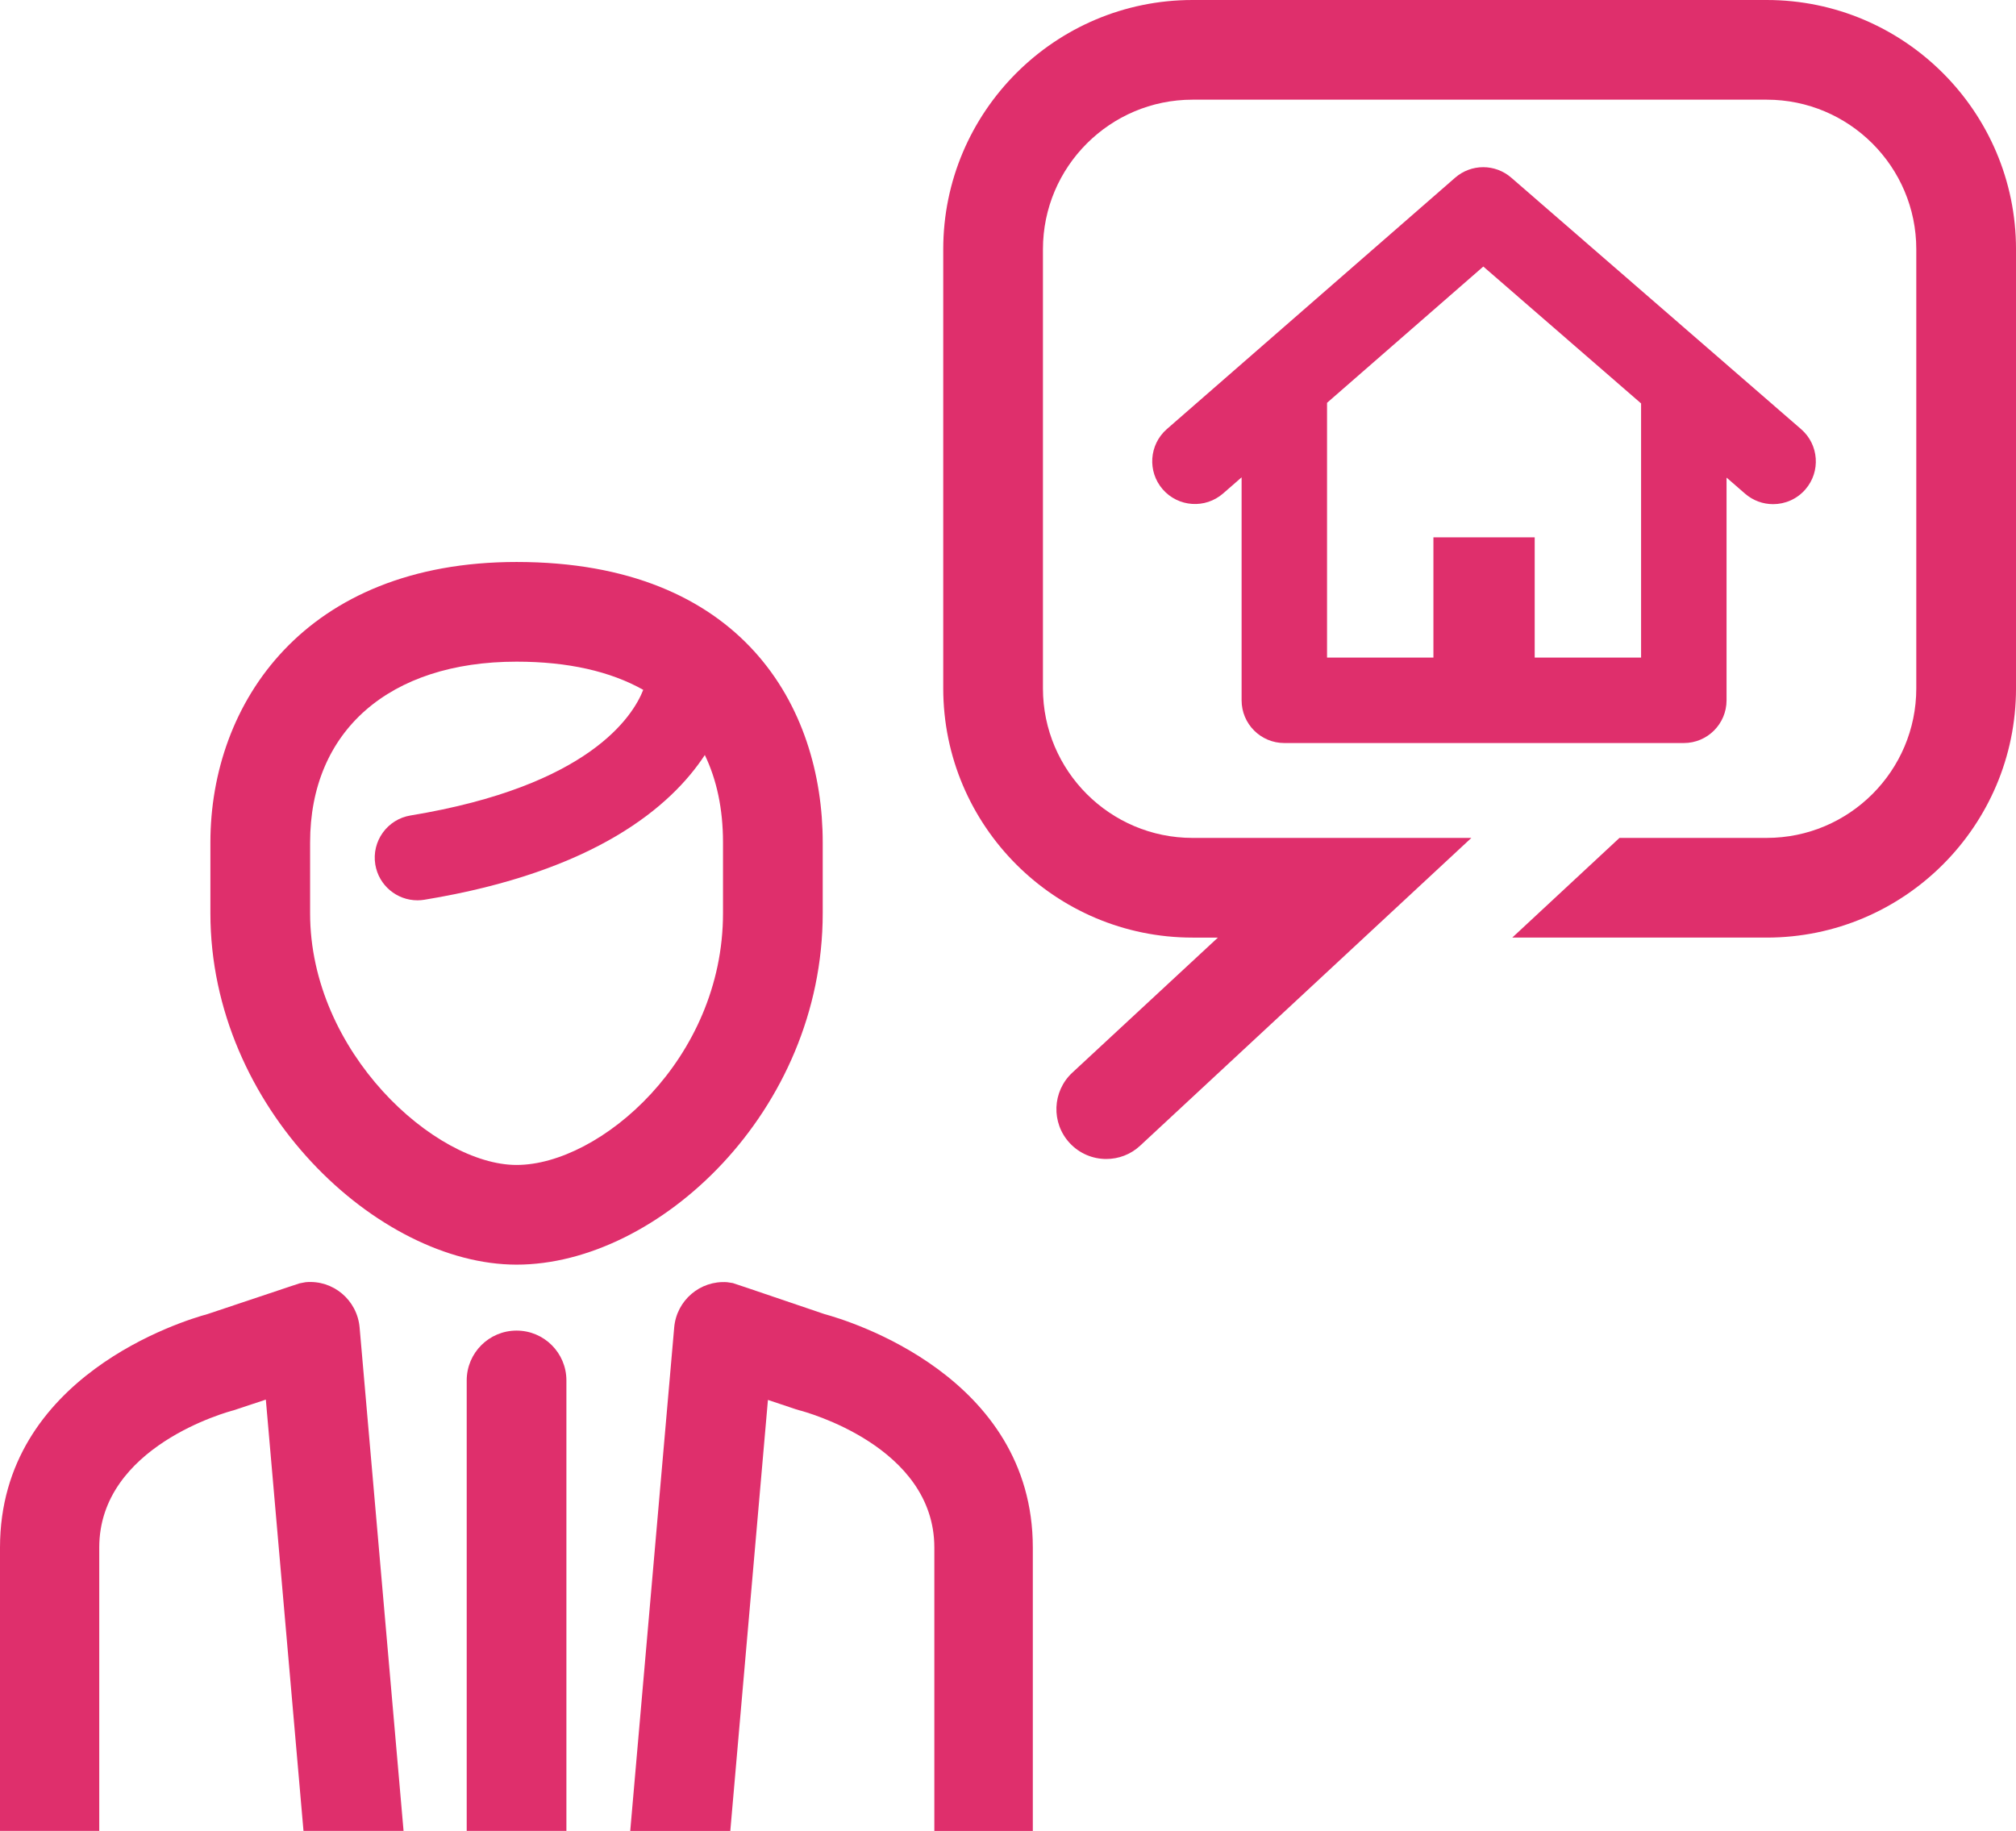 <?xml version="1.0" encoding="utf-8"?>
<!-- Generator: Adobe Illustrator 15.1.0, SVG Export Plug-In . SVG Version: 6.00 Build 0)  -->
<!DOCTYPE svg PUBLIC "-//W3C//DTD SVG 1.1//EN" "http://www.w3.org/Graphics/SVG/1.1/DTD/svg11.dtd">
<svg version="1.1" id="Calque_1" xmlns="http://www.w3.org/2000/svg" xmlns:xlink="http://www.w3.org/1999/xlink" x="0px" y="0px"
	 width="157.89px" height="143.42px" viewBox="0 0 157.89 143.42" enable-background="new 0 0 157.89 143.42" xml:space="preserve">
<g>
	<defs>
		<rect id="SVGID_1_" width="157.89" height="143.42"/>
	</defs>
	<clipPath id="SVGID_2_">
		<use xlink:href="#SVGID_1_"  overflow="visible"/>
	</clipPath>
	<path clip-path="url(#SVGID_2_)" fill="#DF2F6C" d="M100.586,58.204h31.288c1.848,0,3.347-1.499,3.347-3.347V37.412l1.453,1.261
		c0.634,0.549,1.414,0.819,2.192,0.819c0.938,0,1.866-0.392,2.529-1.154c1.212-1.396,1.061-3.511-0.334-4.72l-22.702-19.701
		c-1.263-1.096-3.134-1.094-4.396,0.004L91.387,33.61c-1.393,1.216-1.536,3.331-0.323,4.722c1.217,1.393,3.323,1.541,4.725,0.325
		l1.451-1.266v17.465C97.239,56.705,98.738,58.204,100.586,58.204 M116.171,20.879l12.356,10.722v19.908h-8.332v-9.417h-7.932v9.417
		h-8.331V31.553L116.171,20.879z"/>
	<path clip-path="url(#SVGID_2_)" fill="#DF2F6C" d="M138.367,0H93.396C82.63,0,73.873,8.758,73.873,19.522v34.399
		c0,10.764,8.757,19.523,19.522,19.523h1.989L83.985,84.022c-1.58,1.464-1.674,3.936-0.207,5.517
		c0.769,0.828,1.814,1.248,2.862,1.248c0.952,0,1.904-0.343,2.656-1.043l25.939-24.108H93.396c-6.458,0-11.714-5.253-11.714-11.714
		V19.522c0-6.46,5.256-11.714,11.714-11.714h44.972c6.458,0,11.713,5.254,11.713,11.714v34.399c0,6.461-5.255,11.714-11.713,11.714
		h-11.533l-8.397,7.809h19.931c10.765,0,19.522-8.759,19.522-19.523V19.522C157.89,8.758,149.132,0,138.367,0"/>
	<path clip-path="url(#SVGID_2_)" fill="#DF2F6C" d="M40.458,99.063c11.089,0,23.976-12.021,23.976-27.521v-5.55
		c0-10.621-6.298-21.971-23.976-21.971c-16.567,0-23.98,11.034-23.98,21.971v5.55C16.478,86.79,29.597,99.063,40.458,99.063
		 M24.287,65.992c0-8.734,6.196-14.162,16.171-14.162c4.029,0,7.351,0.761,9.92,2.207c-0.797,2.039-4.209,7.537-18.223,9.84
		c-1.823,0.298-3.059,2.02-2.762,3.844c0.272,1.641,1.69,2.803,3.301,2.803c0.18,0,0.364-0.014,0.546-0.045
		c13.405-2.201,19.335-7.335,21.961-11.337c0.93,1.931,1.424,4.214,1.424,6.85v5.55c0,11.436-9.656,19.712-16.167,19.712
		c-6.386,0-16.171-8.831-16.171-19.712V65.992z"/>
	<path clip-path="url(#SVGID_2_)" fill="#DF2F6C" d="M40.457,104.229c-2.158,0-3.905,1.746-3.905,3.903v35.287h7.808v-35.287
		C44.36,105.976,42.613,104.229,40.457,104.229"/>
	<path clip-path="url(#SVGID_2_)" fill="#DF2F6C" d="M23.935,100.438c-0.022,0.002-0.04,0.009-0.062,0.011l-0.422,0.081
		l-0.865,0.287l-6.341,2.121C14.4,103.438,0,107.787,0,121.221v22.199h7.773v-22.199c0-7.934,10.117-10.645,10.535-10.752
		l2.512-0.834l2.949,33.785h7.837l-3.442-39.435C27.976,101.839,26.091,100.237,23.935,100.438"/>
	<path clip-path="url(#SVGID_2_)" fill="#DF2F6C" d="M64.575,102.938l-6.034-2.049l-1.148-0.383l-0.443-0.068
		c-2.12-0.152-3.963,1.427-4.148,3.547l-3.443,39.436h7.837l2.945-33.73l0.003-0.031l2.167,0.725l0.278,0.084
		c0.433,0.109,10.587,2.82,10.587,10.754v22.199h7.713v-22.199C80.89,107.784,66.424,103.437,64.575,102.938"/>
</g>
</svg>
